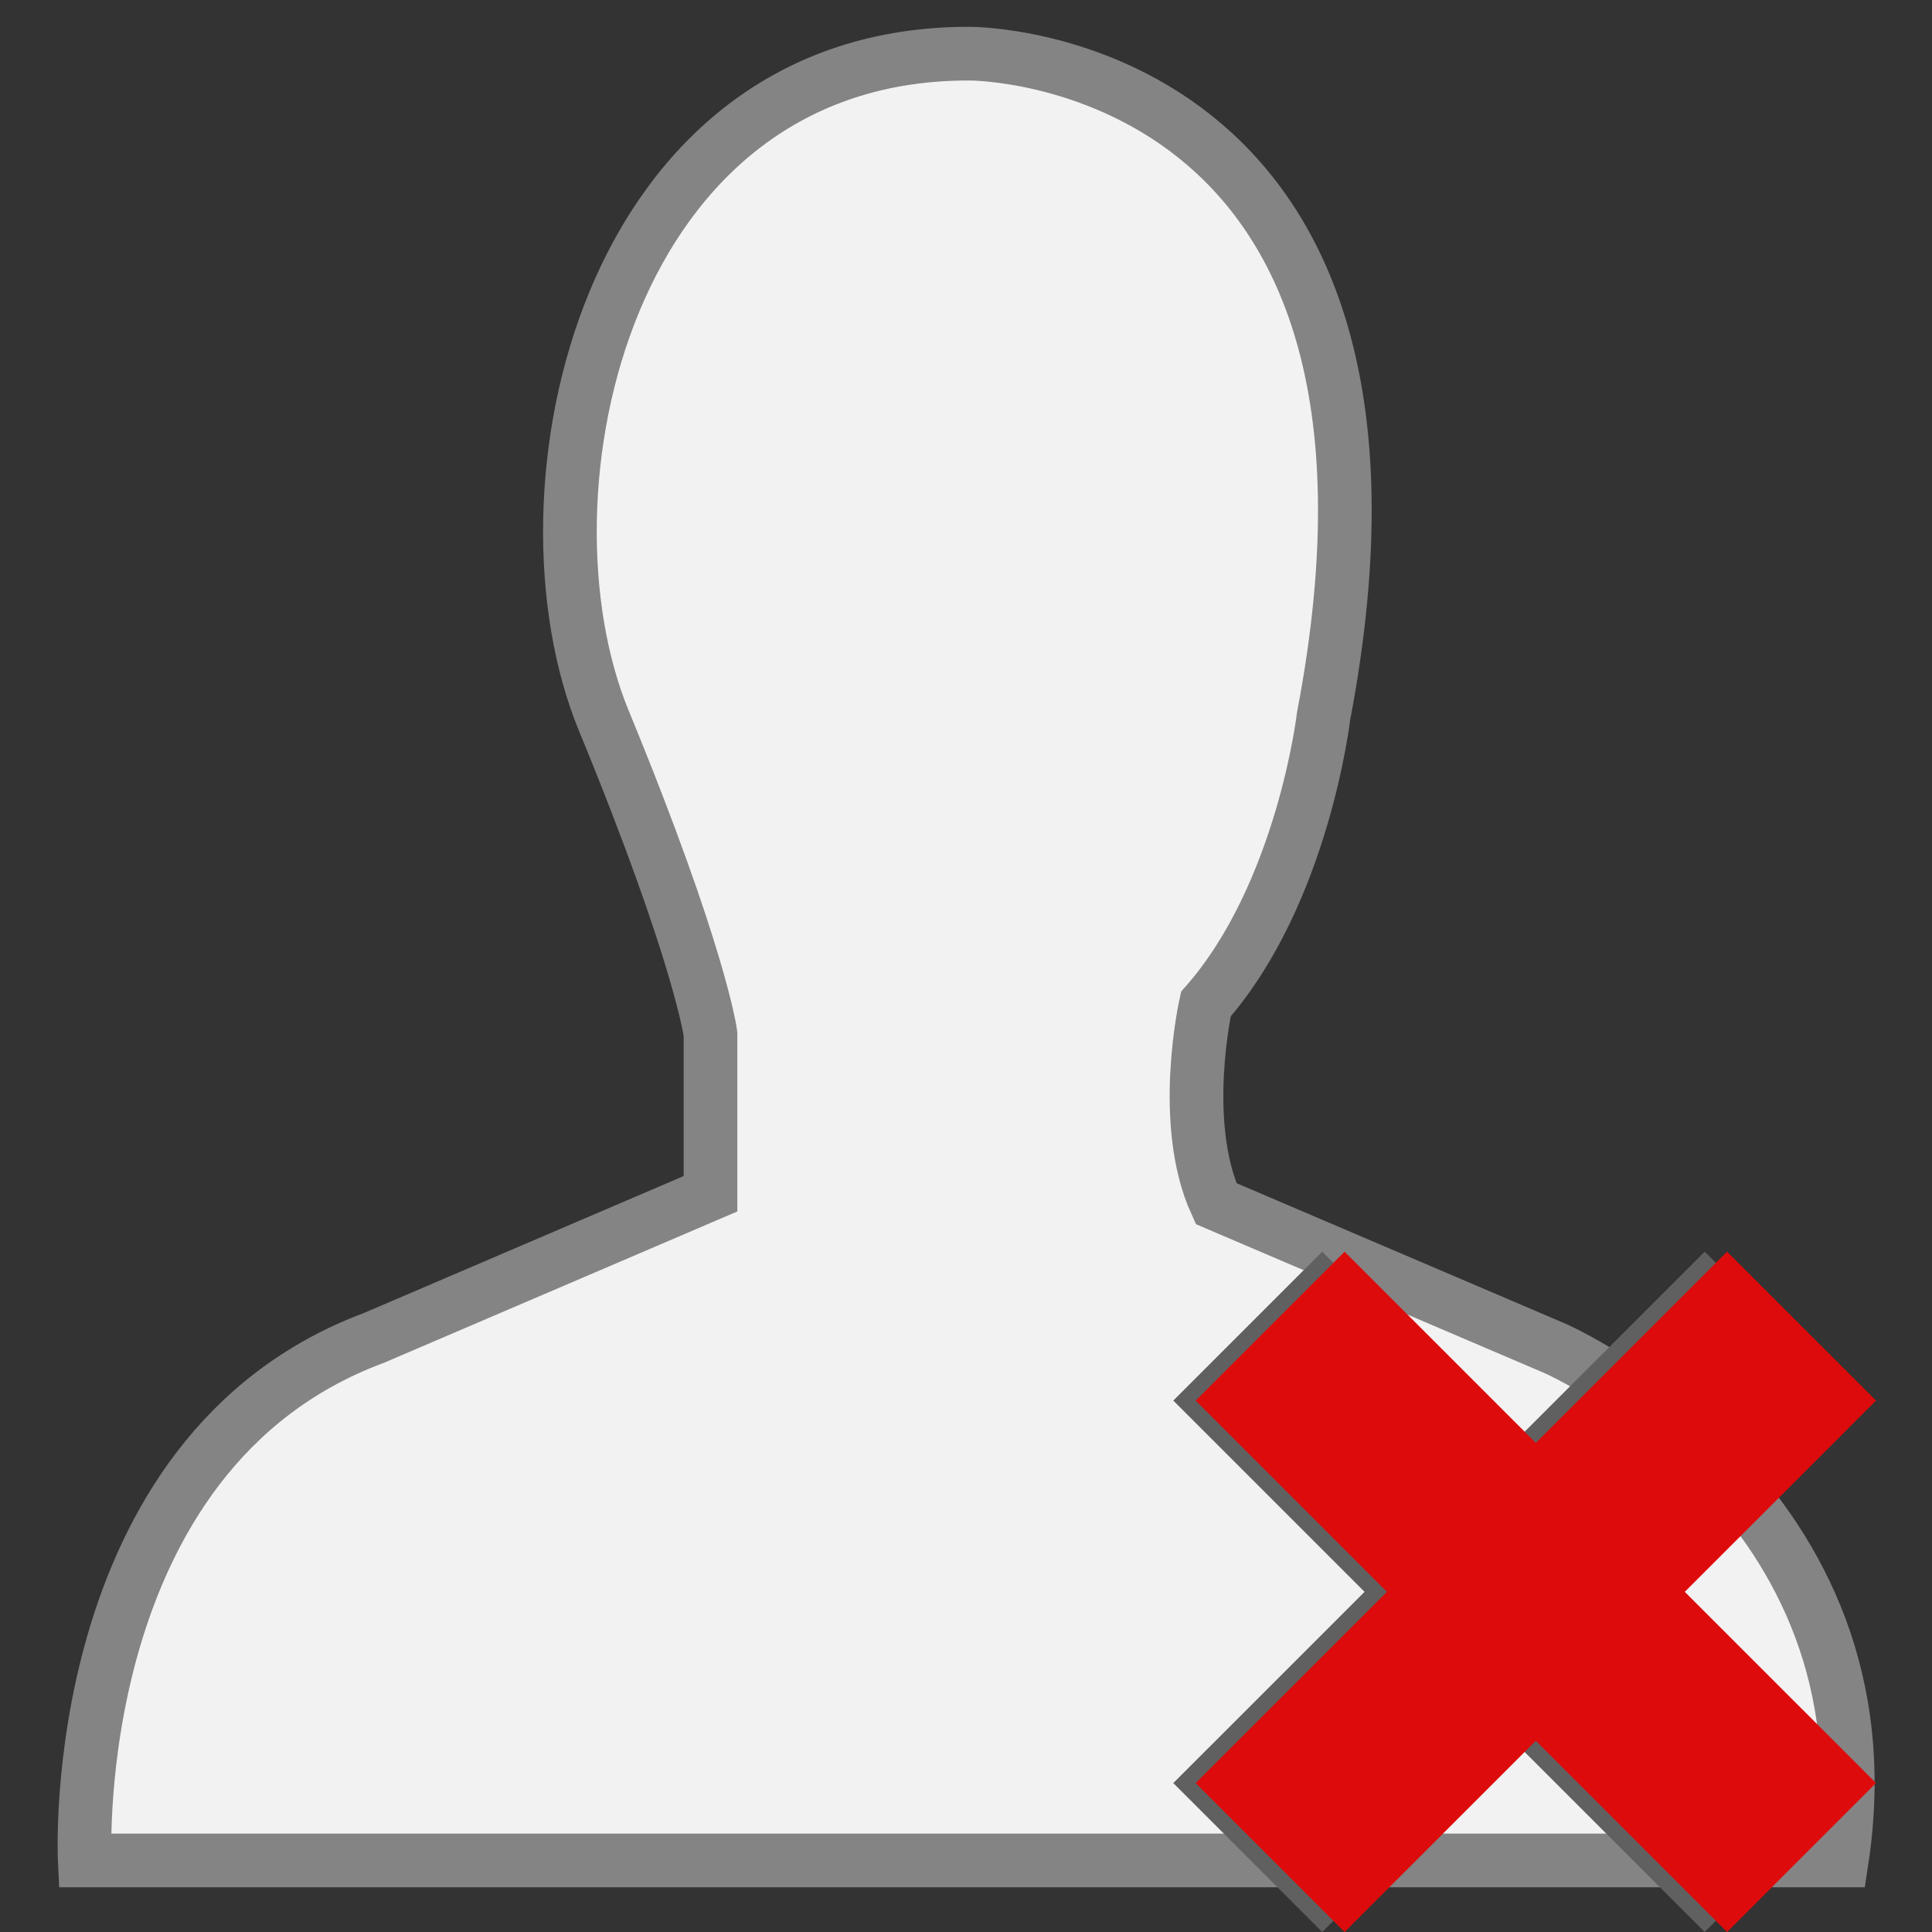 <?xml version="1.0" encoding="utf-8"?>
<!-- Generator: Adobe Illustrator 15.0.0, SVG Export Plug-In . SVG Version: 6.00 Build 0)  -->
<!DOCTYPE svg PUBLIC "-//W3C//DTD SVG 1.1//EN" "http://www.w3.org/Graphics/SVG/1.1/DTD/svg11.dtd">
<svg version="1.1" id="Layer_1" xmlns="http://www.w3.org/2000/svg" xmlns:xlink="http://www.w3.org/1999/xlink" x="0px" y="0px"
	 width="72px" height="72px" viewBox="0 0 72 72" enable-background="new 0 0 72 72" xml:space="preserve">
<rect x="0" y="0" width="72" height="72" fill="#333333" stroke="none"/>
<path fill="#F2F2F2" stroke="#848484" stroke-width="2" stroke-miterlimit="10" d="M26.478,44.488v-5.957
	c0,0-0.375-2.931-3.979-11.681C19.011,18.375,22.51,1.934,36.168,2c0,0,17.875-0.023,13.158,24.692c0,0-0.768,6.611-4.386,10.727
	c0,0-0.999,4.413,0.38,7.436l12.64,5.4c0,0,12.734,5.585,10.676,19.078H3.157c0,0-0.749-15.178,10.775-19.472L26.478,44.488z"/>
<polygon fill="#606060" points="69.08,52.196 63.529,46.646 56.402,53.773 49.275,46.646 43.725,52.196 50.853,59.324 43.725,66.45 
	49.275,72 56.402,64.874 63.529,72 69.08,66.45 61.953,59.324 "/>
<polygon fill="#DD0B0B" points="69.914,52.196 64.363,46.646 57.236,53.773 50.109,46.646 44.559,52.196 51.687,59.324 
	44.559,66.45 50.109,72 57.236,64.874 64.363,72 69.914,66.45 62.787,59.324 "/>
</svg>

